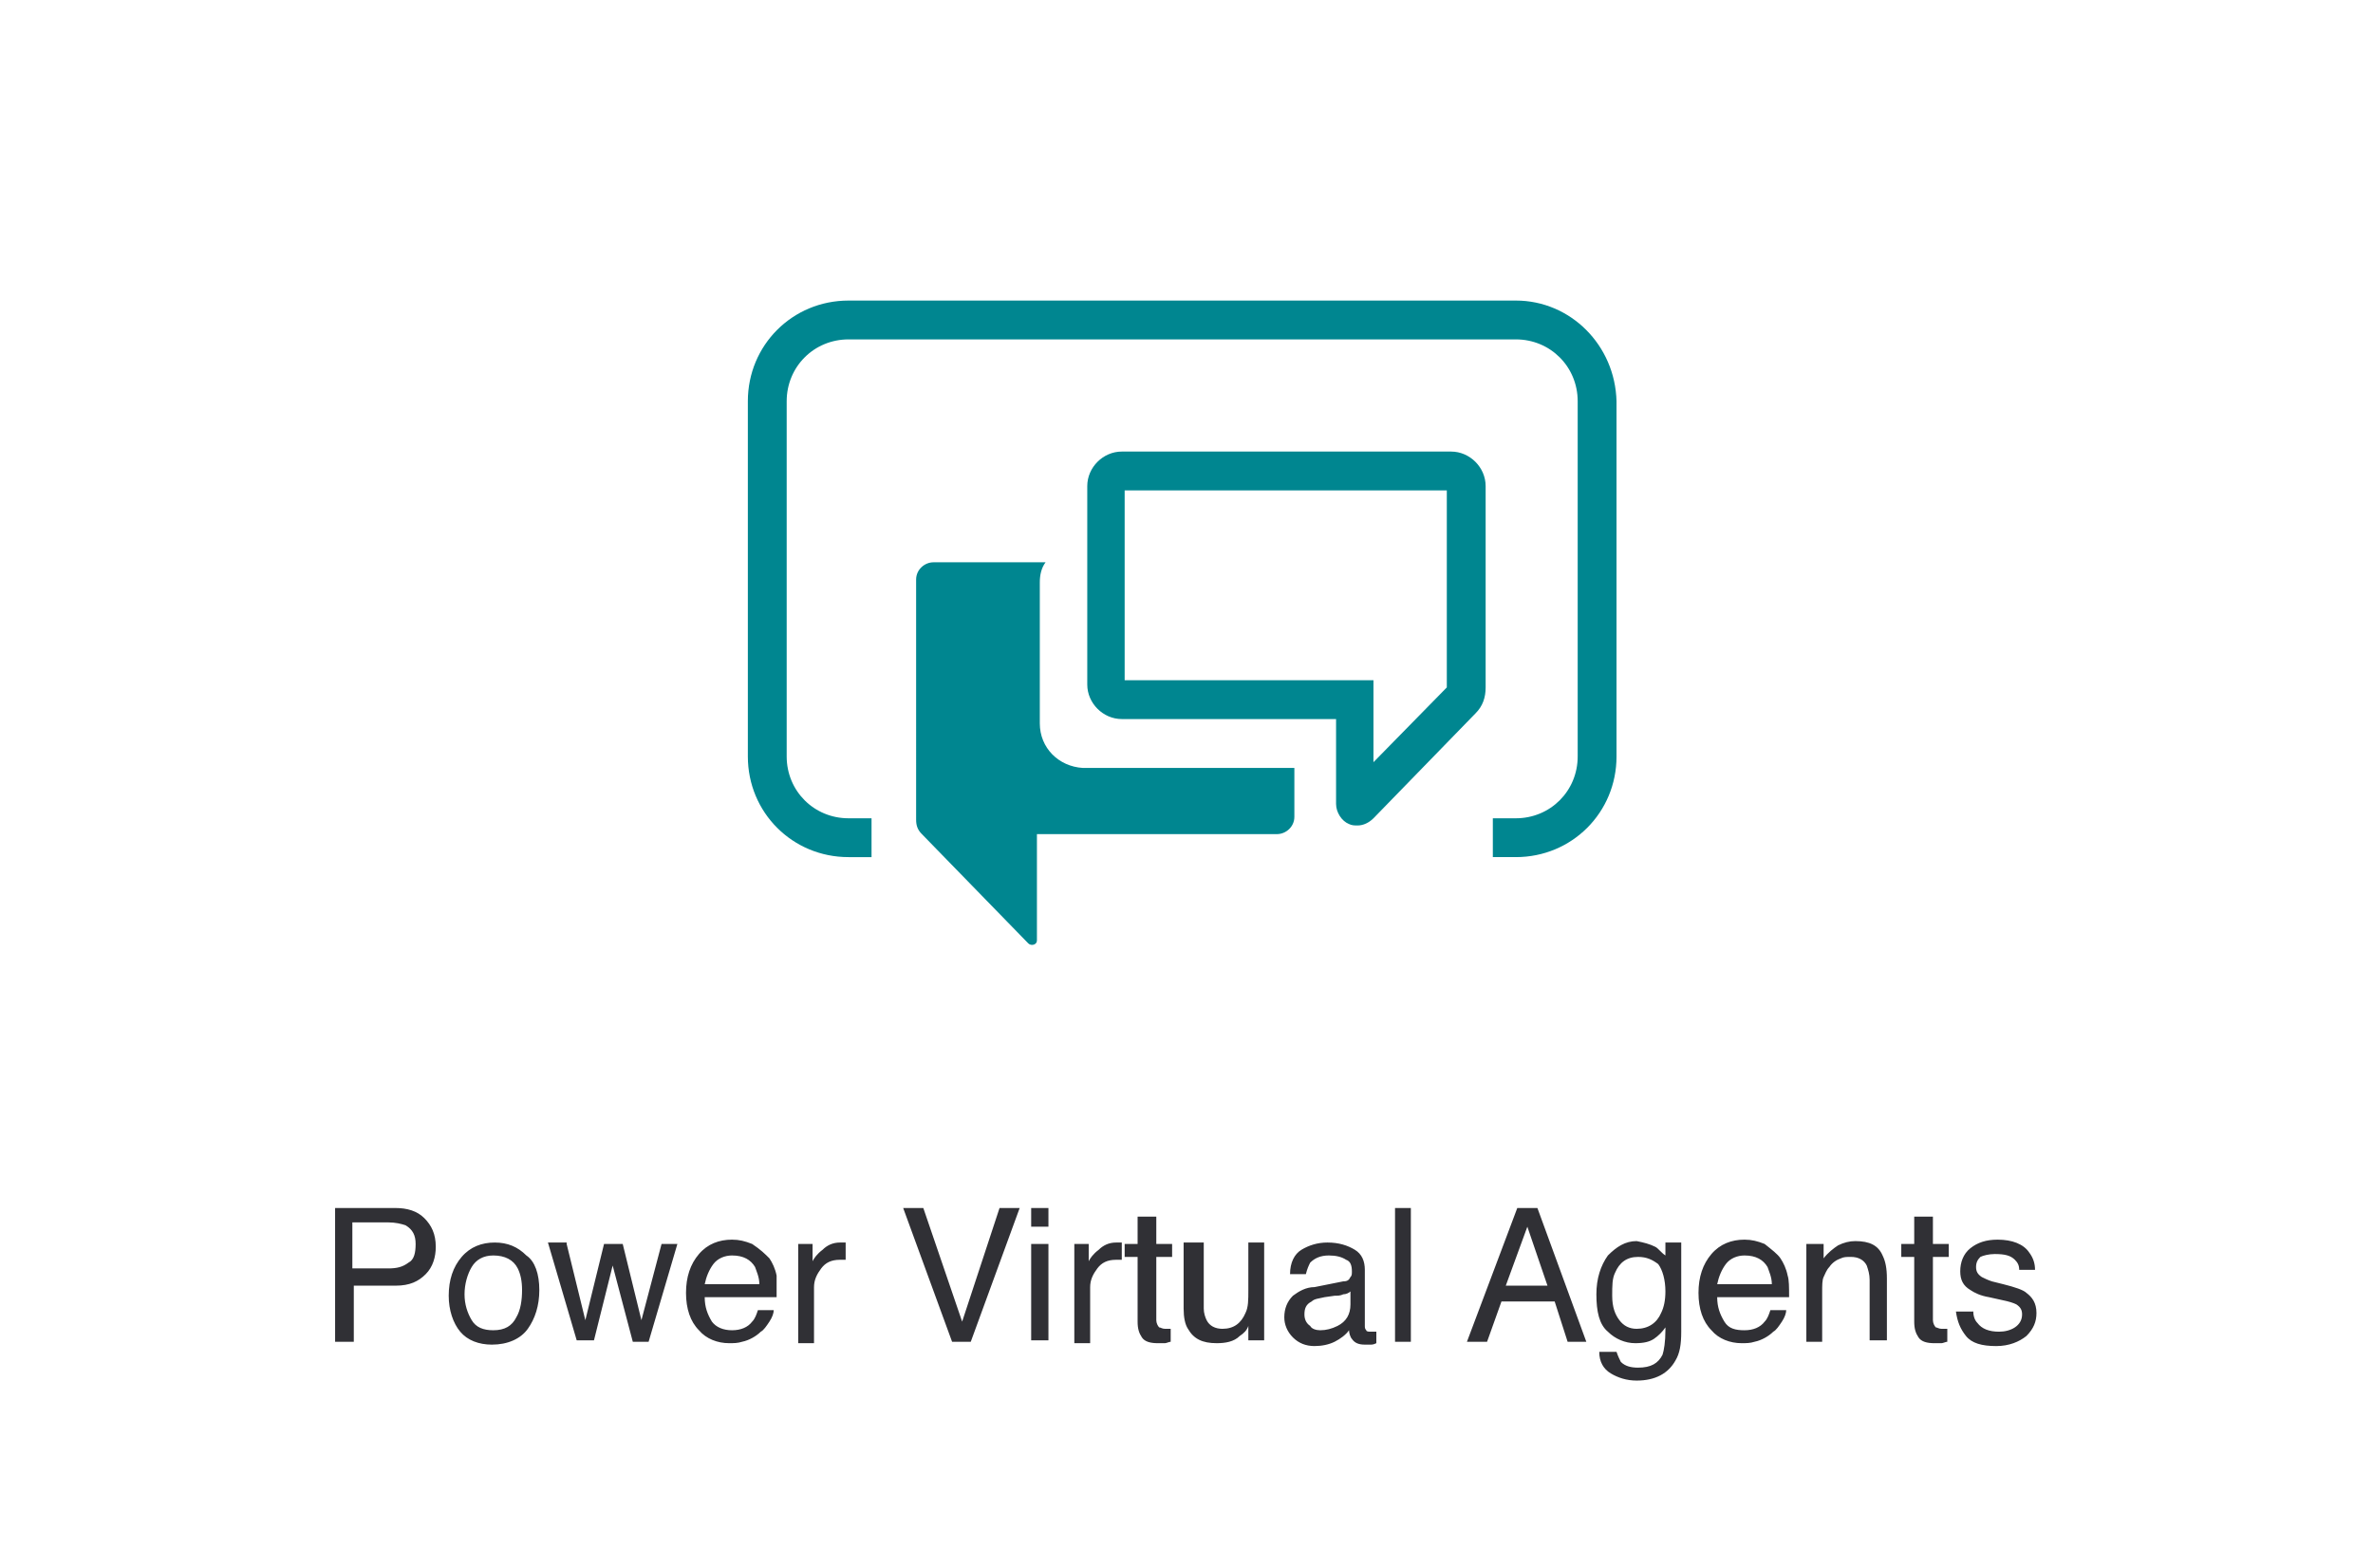 <svg version="1.1" id="Layer_1" xmlns="http://www.w3.org/2000/svg" x="0" y="0" viewBox="0 0 165 109" xml:space="preserve"><style>.st1{fill:#008690}.st2{fill:#303035}</style><path class="st1" d="M100.9 31.4H78c-1.3 0-2.4 1.1-2.4 2.4v13.8c0 1.3 1.1 2.4 2.4 2.4h14.9v5.9c0 .6.4 1.2.9 1.4.2.1.4.1.6.1.4 0 .8-.2 1.1-.5l7.1-7.3c.5-.5.7-1.1.7-1.8v-14c0-1.3-1.1-2.4-2.4-2.4zm-.3 16.4L95.5 53v-5.7H78.2V34.1h22.4v13.7z"/><path class="st1" d="M72.3 50.3v-9.8c0-.5.1-1 .4-1.4h-7.8c-.6 0-1.2.5-1.2 1.2V57c0 .4.1.7.4 1l7.4 7.6c.2.2.6.1.6-.2V58h16.7c.6 0 1.2-.5 1.2-1.2v-3.4H75.3c-1.7-.1-3-1.4-3-3.1z"/><path class="st1" d="M105.4 20.9H59c-3.9 0-7 3.1-7 7v24.7c0 3.9 3.1 7 7 7h1.6v-2.7H59c-2.4 0-4.3-1.9-4.3-4.3V27.9c0-2.4 1.9-4.3 4.3-4.3h46.4c2.4 0 4.3 1.9 4.3 4.3v24.7c0 2.4-1.9 4.3-4.3 4.3h-1.6v2.7h1.6c3.9 0 7-3.1 7-7V27.9c-.1-3.9-3.2-7-7-7z"/><g><path class="st2" d="M23.3 84h4.2c.8 0 1.5.2 2 .7.5.5.8 1.1.8 2 0 .7-.2 1.4-.7 1.9-.5.5-1.1.8-2.1.8h-2.9v3.9h-1.3V84zm4.9 1.2c-.3-.1-.7-.2-1.2-.2h-2.5v3.2H27c.6 0 1-.1 1.4-.4.4-.2.5-.7.5-1.3 0-.6-.2-1-.7-1.3zM37.5 89.7c0 1.1-.3 2-.8 2.7s-1.4 1.1-2.5 1.1c-.9 0-1.7-.3-2.2-.9-.5-.6-.8-1.5-.8-2.5 0-1.1.3-2 .9-2.7.6-.7 1.4-1 2.3-1 .9 0 1.6.3 2.2.9.6.4.9 1.3.9 2.4zm-1.2 0c0-.6-.1-1.1-.3-1.5-.3-.6-.9-.9-1.7-.9-.7 0-1.2.3-1.5.8-.3.5-.5 1.2-.5 1.9s.2 1.3.5 1.8.8.7 1.5.7c.8 0 1.3-.3 1.6-.9.3-.5.4-1.2.4-1.9zM39.4 86.5l1.3 5.3 1.3-5.3h1.3l1.3 5.3 1.4-5.3h1.1l-2 6.8H44L42.6 88l-1.3 5.2h-1.2l-2-6.8h1.3zM53.5 87.5c.2.3.4.7.5 1.2v1.5h-5c0 .7.2 1.2.5 1.7.3.4.8.6 1.4.6.6 0 1.1-.2 1.4-.6.2-.2.3-.5.4-.8h1.1c0 .2-.1.5-.3.8-.2.3-.4.6-.6.7-.3.3-.8.6-1.3.7-.3.1-.6.1-.9.1-.8 0-1.6-.3-2.1-.9-.6-.6-.9-1.5-.9-2.6s.3-2 .9-2.7c.6-.7 1.4-1 2.3-1 .5 0 .9.1 1.4.3.6.4.9.7 1.2 1zm-.7 1.8c0-.5-.2-.9-.3-1.2-.3-.5-.8-.8-1.6-.8-.5 0-1 .2-1.3.6s-.5.9-.6 1.4h3.8zM55.4 86.5h1.1v1.2c.1-.2.3-.5.7-.8.3-.3.7-.5 1.2-.5h.4v1.2h-.4c-.6 0-1 .2-1.3.6-.3.4-.5.8-.5 1.3v3.9h-1.1v-6.9zM64.2 84l2.7 7.9 2.6-7.9h1.4l-3.4 9.3h-1.3L62.8 84h1.4zM71.7 84h1.2v1.3h-1.2V84zm0 2.5h1.2v6.7h-1.2v-6.7zM74.6 86.5h1.1v1.2c.1-.2.3-.5.7-.8.3-.3.7-.5 1.2-.5h.4v1.2h-.4c-.6 0-1 .2-1.3.6-.3.4-.5.8-.5 1.3v3.9h-1.1v-6.9zM79.2 84.6h1.2v1.9h1.1v.9h-1.1v4.4c0 .2.1.4.2.5.1 0 .2.1.4.1h.4v.9c-.1 0-.3.1-.4.1h-.5c-.5 0-.9-.1-1.1-.4s-.3-.6-.3-1.1v-4.5h-.9v-.9h.9v-1.9zM83.7 86.5V91c0 .3.1.6.2.8.2.4.6.6 1.1.6.8 0 1.3-.4 1.6-1.1.2-.4.2-.9.2-1.6v-3.3h1.1v6.8h-1.1v-1c-.1.3-.3.5-.6.7-.4.4-1 .5-1.6.5-1 0-1.6-.3-2-1-.2-.3-.3-.8-.3-1.4v-4.6h1.4zM93.4 89.1c.3 0 .4-.1.5-.3.1-.1.1-.2.1-.4 0-.4-.1-.7-.4-.8-.3-.2-.7-.3-1.2-.3-.6 0-1 .2-1.3.5-.1.2-.2.4-.3.8h-1.1c0-.8.3-1.4.8-1.7.5-.3 1.1-.5 1.8-.5.8 0 1.4.2 1.9.5s.7.8.7 1.4v3.9c0 .1 0 .2.1.3 0 .1.2.1.3.1h.4v.8c-.2.1-.3.1-.4.1h-.4c-.4 0-.7-.1-.9-.4-.1-.1-.2-.4-.2-.6-.2.3-.6.6-1 .8-.4.2-.9.3-1.4.3-.6 0-1.1-.2-1.5-.6-.4-.4-.6-.9-.6-1.4 0-.6.2-1.1.6-1.5.4-.3.9-.6 1.5-.6l2-.4zm-1.6 3.4c.4 0 .8-.1 1.2-.3.6-.3.9-.8.9-1.5v-.9c-.1.1-.3.2-.5.2-.2.1-.4.1-.6.1l-.7.1c-.4.1-.7.1-.9.3-.4.2-.5.5-.5.9 0 .3.1.6.4.8.1.2.4.3.7.3zM97 84h1.1v9.3H97V84zM105.5 84h1.4l3.4 9.3H109l-.9-2.8h-3.7l-1 2.8H102l3.5-9.3zm2.1 5.4l-1.4-4.1-1.5 4.1h2.9zM115.1 86.7c.2.1.4.4.7.6v-.9h1.1v6.2c0 .9-.1 1.5-.4 2-.5.9-1.4 1.4-2.7 1.4-.7 0-1.3-.2-1.8-.5s-.8-.8-.8-1.5h1.2c.1.3.2.5.3.7.3.3.7.4 1.2.4.9 0 1.4-.3 1.7-.9.1-.3.2-.9.2-1.7v-.2c-.2.3-.5.6-.8.8-.3.2-.7.3-1.3.3-.7 0-1.4-.3-1.9-.8-.6-.5-.8-1.4-.8-2.6 0-1.1.3-2 .8-2.7.6-.6 1.2-1 2-1 .5.1.9.2 1.3.4zm-1.2.7c-.8 0-1.3.4-1.6 1.1-.2.4-.2.9-.2 1.6 0 .8.2 1.3.5 1.7.3.4.7.6 1.2.6.8 0 1.4-.4 1.7-1.1.2-.4.3-.9.3-1.5 0-.8-.2-1.5-.5-1.9-.4-.3-.8-.5-1.4-.5zM123.8 87.5c.2.3.4.7.5 1.2.1.3.1.8.1 1.5h-5c0 .7.2 1.2.5 1.7s.8.6 1.4.6c.6 0 1.1-.2 1.4-.6.2-.2.3-.5.4-.8h1.1c0 .2-.1.5-.3.8-.2.3-.4.6-.6.7-.3.3-.8.6-1.3.7-.3.1-.6.1-.9.1-.8 0-1.6-.3-2.1-.9-.6-.6-.9-1.5-.9-2.6s.3-2 .9-2.7c.6-.7 1.4-1 2.3-1 .5 0 .9.1 1.4.3.5.4.9.7 1.1 1zm-.6 1.8c0-.5-.2-.9-.3-1.2-.3-.5-.8-.8-1.6-.8-.5 0-1 .2-1.3.6s-.5.9-.6 1.4h3.8zM125.7 86.5h1.1v1c.3-.4.7-.7 1-.9.4-.2.8-.3 1.2-.3 1 0 1.6.3 1.9 1 .2.4.3.9.3 1.6v4.3H130V89c0-.4-.1-.7-.2-1-.2-.4-.6-.6-1.1-.6-.3 0-.5 0-.7.1-.3.1-.6.3-.8.6-.2.2-.3.5-.4.7s-.1.6-.1 1v3.5h-1.1v-6.8zM133.2 84.6h1.2v1.9h1.1v.9h-1.1v4.4c0 .2.1.4.2.5.1 0 .2.1.4.1h.4v.9c-.1 0-.3.1-.4.1h-.5c-.5 0-.9-.1-1.1-.4s-.3-.6-.3-1.1v-4.5h-.9v-.9h.9v-1.9zM137.2 91.1c0 .4.1.7.3.9.3.4.8.6 1.5.6.4 0 .8-.1 1.1-.3.3-.2.5-.5.5-.9 0-.3-.1-.5-.4-.7-.2-.1-.5-.2-1-.3l-.9-.2c-.6-.1-1-.3-1.3-.5-.5-.3-.7-.7-.7-1.3 0-.6.2-1.2.7-1.6.5-.4 1.1-.6 1.9-.6 1 0 1.8.3 2.2.9.3.4.4.8.4 1.2h-1.1c0-.3-.1-.5-.3-.7-.3-.3-.7-.4-1.4-.4-.4 0-.8.1-1 .2-.2.2-.3.4-.3.7 0 .3.1.5.4.7.2.1.4.2.7.3l.8.2c.8.2 1.4.4 1.6.6.4.3.7.7.7 1.4 0 .6-.2 1.1-.7 1.6-.5.4-1.2.7-2.1.7-1 0-1.7-.2-2.1-.7-.4-.5-.6-1-.7-1.7h1.2z"/></g></svg>